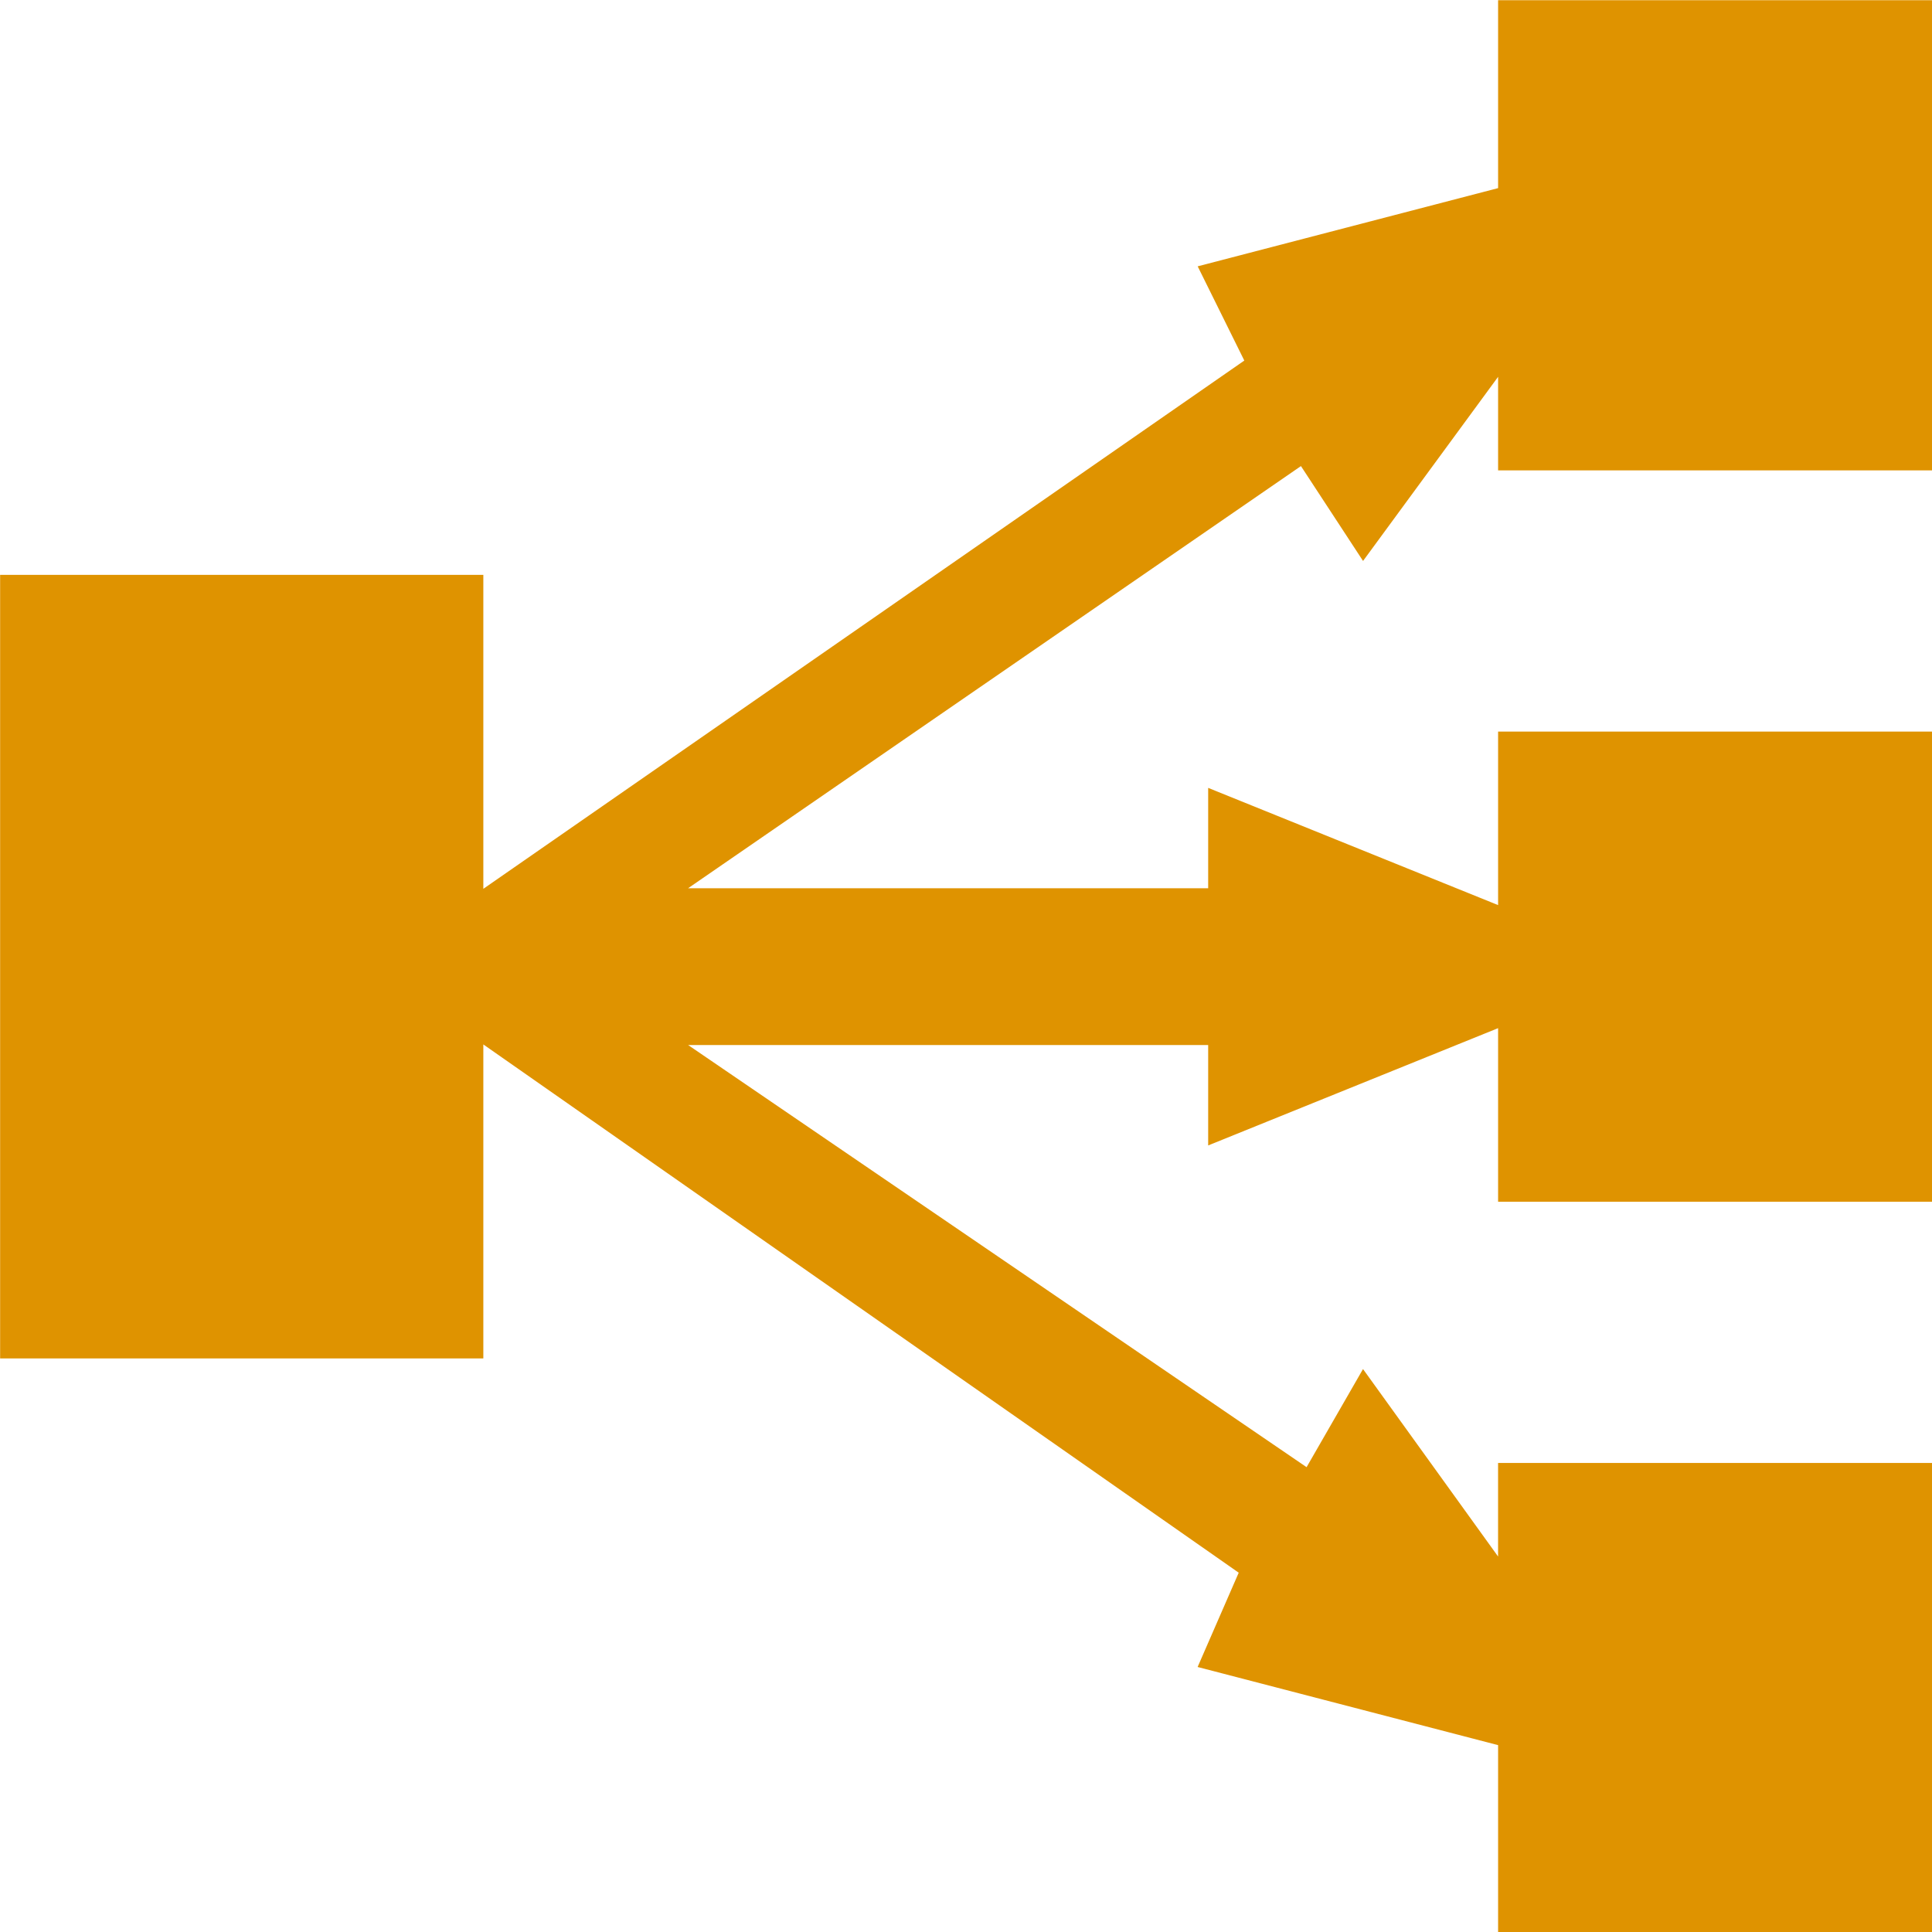 <?xml version="1.0" encoding="UTF-8" standalone="no"?>
<svg
   xmlns:dc="http://purl.org/dc/elements/1.1/"
   xmlns:cc="http://creativecommons.org/ns#"
   xmlns:rdf="http://www.w3.org/1999/02/22-rdf-syntax-ns#"
   xmlns:svg="http://www.w3.org/2000/svg"
   xmlns="http://www.w3.org/2000/svg"
   xmlns:sodipodi="http://sodipodi.sourceforge.net/DTD/sodipodi-0.dtd"
   xmlns:inkscape="http://www.inkscape.org/namespaces/inkscape"
   inkscape:version="1.0 (4035a4fb49, 2020-05-01)"
   sodipodi:docname="loadbalancer.svg"
   id="svg4"
   version="1.1"
   viewBox="0 0 20 20">
  <defs
     id="defs8" />
  <sodipodi:namedview
     inkscape:current-layer="g7"
     inkscape:window-maximized="1"
     inkscape:window-y="-8"
     inkscape:window-x="1912"
     inkscape:cy="11.151974"
     inkscape:cx="5.985589"
     inkscape:zoom="30.052038"
     showgrid="false"
     id="namedview6"
     inkscape:window-height="1017"
     inkscape:window-width="1920"
     inkscape:pageshadow="2"
     inkscape:pageopacity="0"
     guidetolerance="10"
     gridtolerance="10"
     objecttolerance="10"
     borderopacity="1"
     bordercolor="#666666"
     pagecolor="#ffffff"
     inkscape:document-rotation="0" />
  <g
     id="g7"
     transform="matrix(0.349,0,0,0.349,-2.276,-3.556)"
     style="fill:#ff6680;fill-opacity:1">
    <path
       sodipodi:nodetypes="ccccccccccccccccccccccccccccccccccccccc"
       d="M 63.858,24.141 H 50.958 V 21.366 L 46.952,26.828 45.11,24.014 26.93,36.537 h 15.428 v -2.978 l 8.6,3.477 V 31.889 H 63.858 V 45.835 H 50.958 v -5.149 l -8.6,3.479 V 41.186 H 26.932 l 18.345,12.522 1.674,-2.91 4.006,5.56 V 53.583 H 63.858 V 67.529 H 50.958 V 61.953 L 42.045,59.635 43.264,56.838 20.858,41.169 v 9.314 H 6.525 V 27.24 H 20.858 v 9.313 l 22.572,-15.669 -1.383,-2.795 8.911,-2.32 v -5.574 h 12.9 z"
       style="fill:#df9300;fill-opacity:1;stroke-width:0;stroke-miterlimit:4;stroke-dasharray:none"
       id="path5" />
  </g>
</svg>
